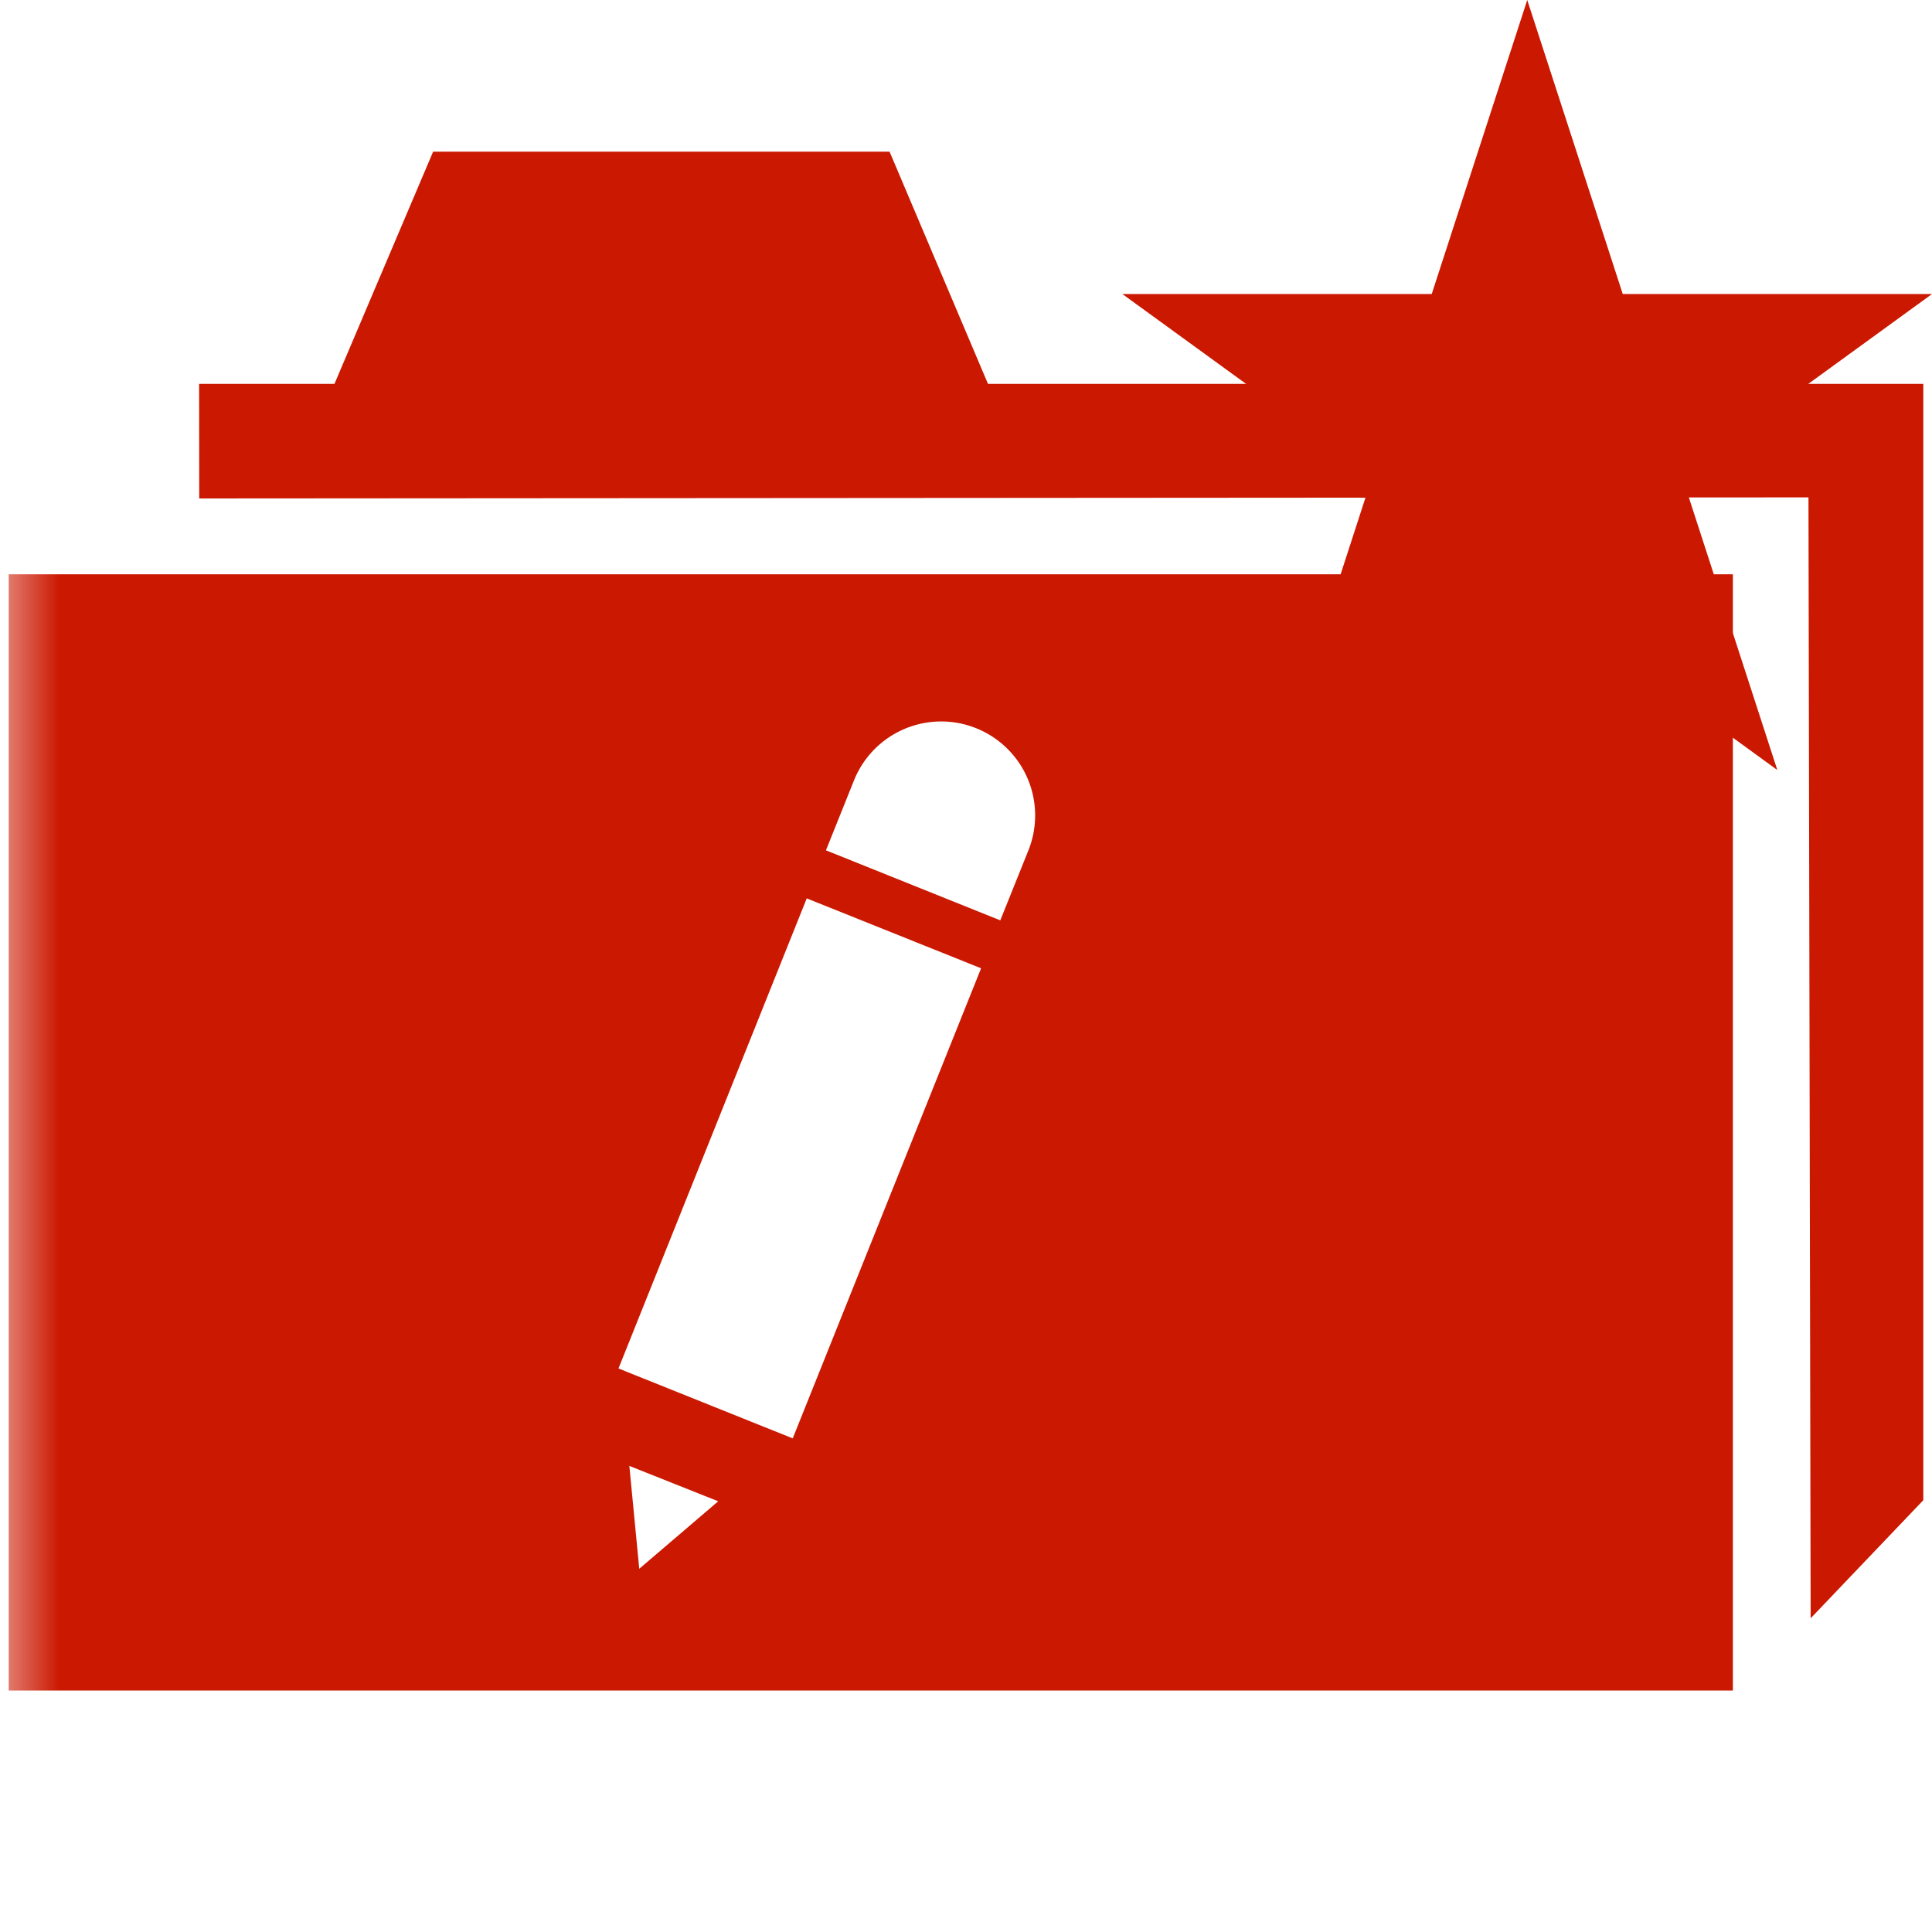<svg width="16" height="16" xmlns="http://www.w3.org/2000/svg" viewBox="0 0 16 16" shape-rendering="geometricPrecision" fill="#cb1800"><defs><mask id="a"><rect fill="#fff" width="100%" height="100%"/><path fill="#000" d="M19.079 1.436h-4.914l-1.516-4.674-1.519 4.674H6.217l3.975 2.886-1.516 4.673 3.972-2.888 3.972 2.889-1.516-4.674z"/></mask></defs><path d="M13.928 3.94L16 2.435h-2.561L12.648 0l-.791 2.435H9.295l2.072 1.505-.79 2.437 2.071-1.506 2.071 1.506z"/><g mask="url(#a)"><path d="M8.182 3.179l-.815-1.923h-3.78L2.77 3.179H1.649l.001.949 13.327-.009.018 9.283.933-.978V3.179z"/><path d="M.072 4.756V14h14.279V4.756H.072zm5.222 8.236l-.082-.852.736.293-.654.559zm1.271-1.08l-1.443-.579L6.681 7.44l1.444.579-1.56 3.893zm1.952-4.87l-.233.58-1.444-.58.232-.578a.778.778 0 011.445.578z"/></g></svg>